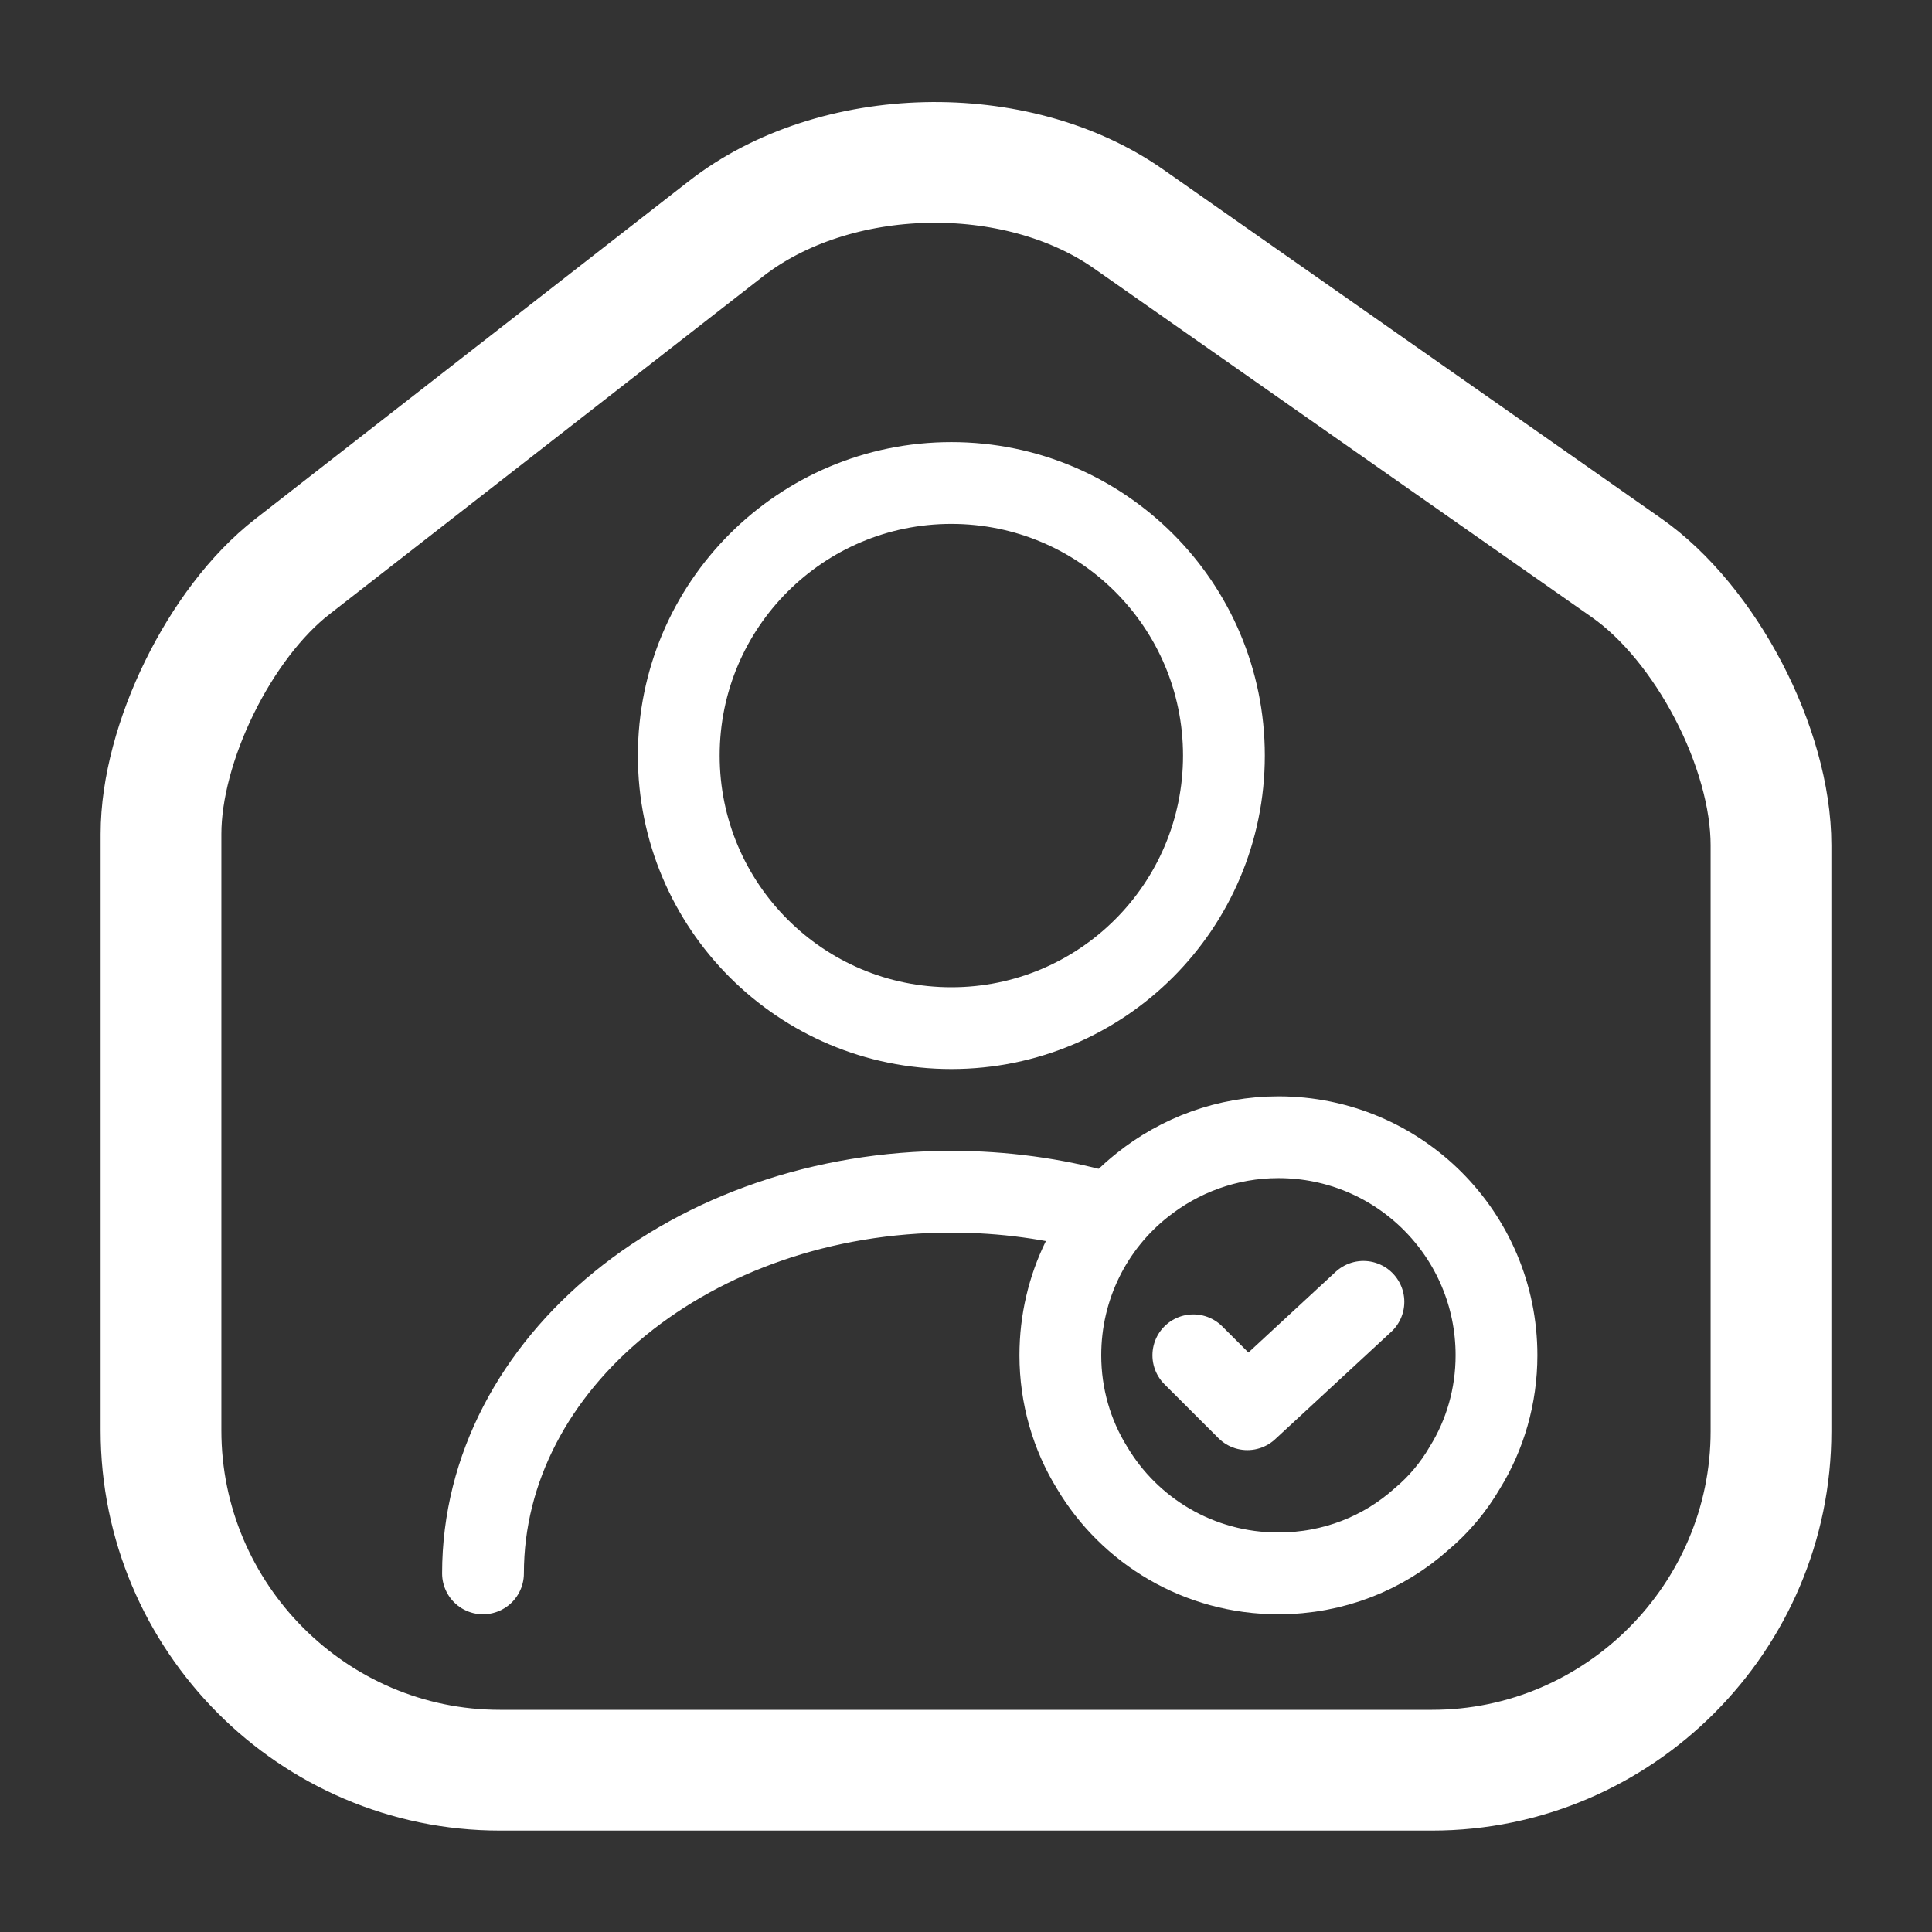 <svg width="24" height="24" viewBox="0 0 24 24" fill="none" xmlns="http://www.w3.org/2000/svg">
<rect x="0" y="0" width="24" height="24" fill="#333333" stroke="none"/>
<g id="vuesax/linear/home-2">
<g id="vuesax/linear/home-2_2">
<g id="home-2">
<path id="Vector" d="M3.63 7.04C2.73 7.74 2 9.23 2 10.36V17.77C2 20.09 3.89 21.99 6.21 21.99H17.79C20.11 21.99 22 20.09 22 17.78V10.5C22 9.29 21.19 7.74 20.2 7.05L14.02 2.72C12.62 1.74 10.37 1.79 9.02 2.84L3.63 7.04Z" stroke="white" stroke-width="1.5" stroke-linecap="round" stroke-linejoin="round"/>
</g>
</g>
<path id="Vector_2" fill-rule="evenodd" clip-rule="evenodd" d="M11.818 12.772C9.948 12.772 8.432 11.256 8.432 9.386C8.432 7.516 9.948 6 11.818 6C13.688 6 15.204 7.516 15.204 9.386C15.204 11.256 13.688 12.772 11.818 12.772Z" stroke="white" stroke-width="1.016" stroke-linecap="round" stroke-linejoin="round"/>
<path id="Vector_3" d="M6 19.545C6 16.924 8.607 14.804 11.818 14.804C12.468 14.804 13.098 14.892 13.687 15.055" stroke="white" stroke-width="1.016" stroke-linecap="round" stroke-linejoin="round"/>
<path id="Vector_4" d="M18.197 18.231C18.055 18.475 17.872 18.692 17.662 18.868C17.188 19.294 16.565 19.545 15.881 19.545C14.892 19.545 14.032 19.017 13.565 18.231C13.314 17.825 13.172 17.344 13.172 16.836C13.172 15.983 13.565 15.217 14.188 14.723C14.655 14.35 15.244 14.127 15.881 14.127C17.378 14.127 18.59 15.339 18.59 16.836C18.59 17.344 18.448 17.825 18.197 18.231Z" stroke="white" stroke-width="1.016" stroke-linecap="round" stroke-linejoin="round"/>
<path id="Vector_5" d="M14.824 16.836L15.495 17.506L16.937 16.172" stroke="white" stroke-width="1.016" stroke-linecap="round" stroke-linejoin="round"/>
</g>
</svg>
